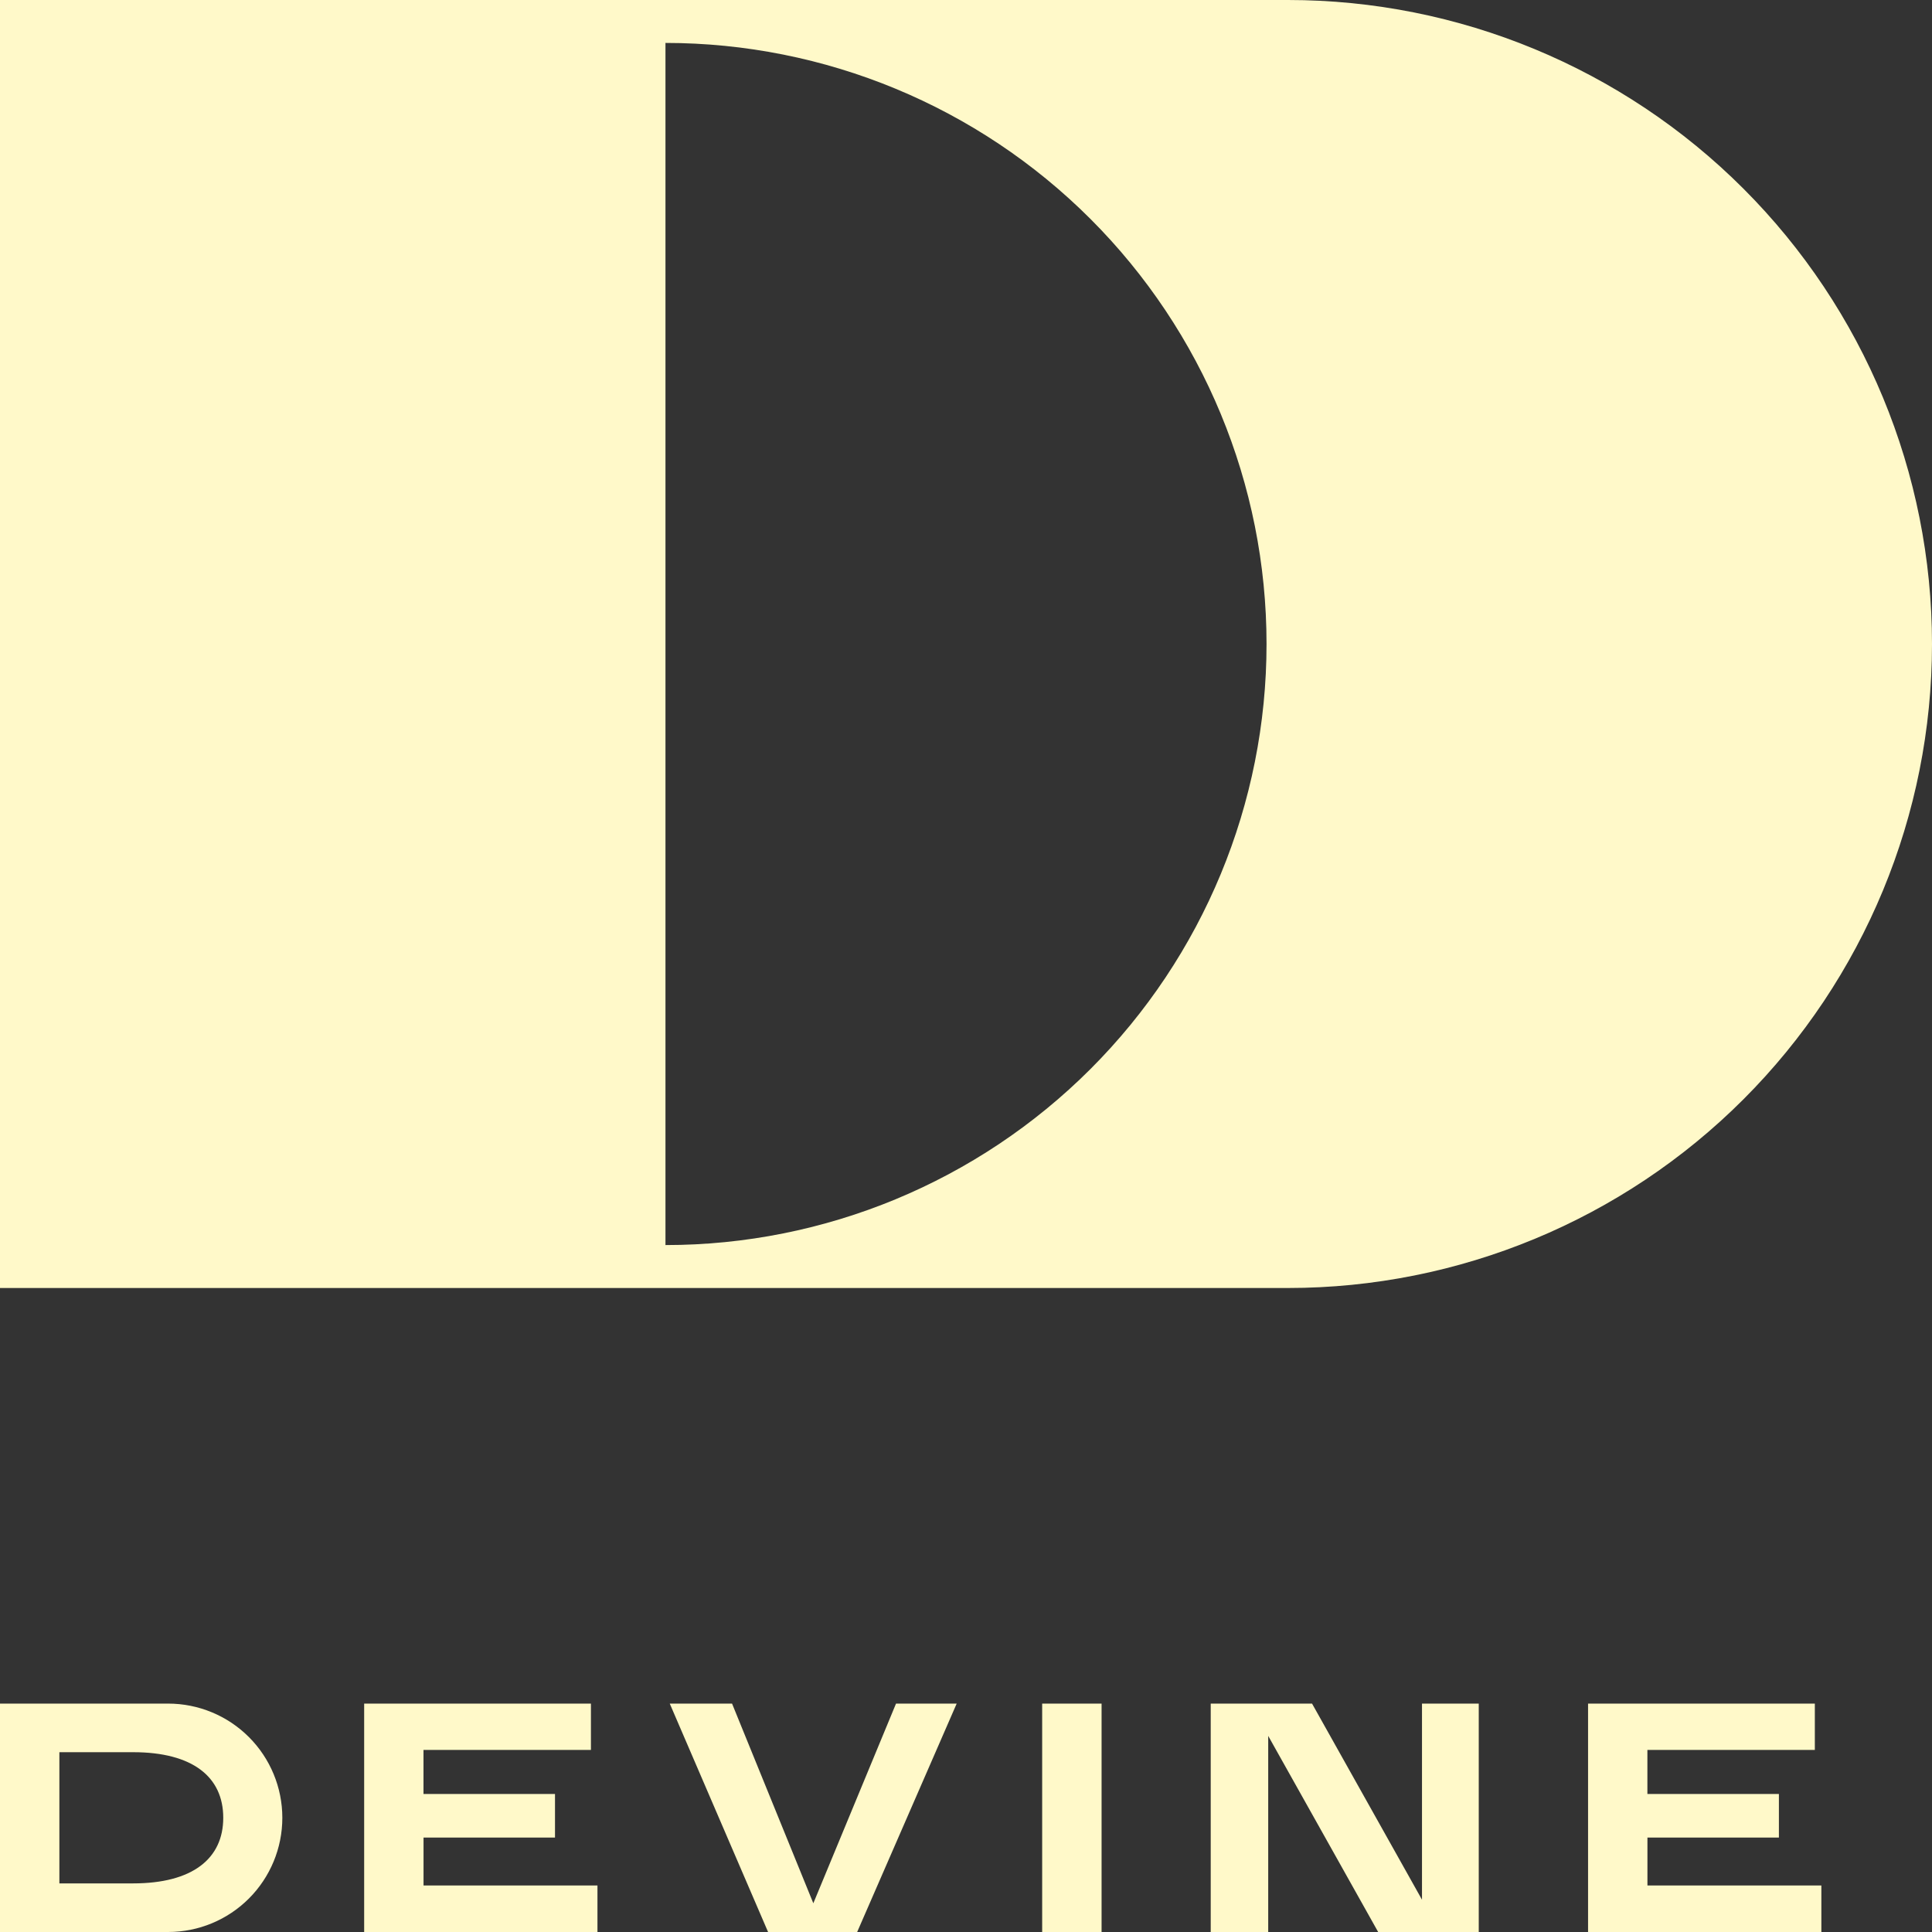 <svg width="267" height="267" viewBox="0 0 267 267" fill="none" xmlns="http://www.w3.org/2000/svg">
<rect x="0" y="0" width="267" height="267" fill="#333333" stroke="none"/>
<g clip-path="url(#clip0_978_92)">
<path d="M178 0H0V178H178C201.604 178 224.242 168.623 240.932 151.932C257.623 135.242 267 112.604 267 89C267 65.396 257.623 42.758 240.932 26.067C224.242 9.377 201.604 0 178 0ZM91.967 172.067V5.933C113.997 5.933 135.126 14.685 150.704 30.263C166.282 45.841 175.033 66.969 175.033 89C175.033 111.031 166.282 132.159 150.704 147.737C135.126 163.315 113.997 172.067 91.967 172.067ZM50.327 235.435H81.666V241.837H58.526V247.924H76.7V253.947H58.532V260.574H82.568V267H50.327V235.435ZM132.212 235.435L118.459 267H106.147L92.56 235.435H101.169L112.401 263.031L123.829 235.435H132.212ZM144.026 235.435H152.237V267H144.026V235.435ZM204.362 235.435V267H190.46L175.265 239.897V267H167.32V235.435H181.323L196.518 262.538V235.435H204.362ZM219.468 235.435H250.808V241.837H227.668V247.924H245.842V253.947H227.674V260.574H251.71V267H219.468V235.435ZM23.235 235.435H0V267H23.235C27.421 267 31.435 265.337 34.395 262.377C37.355 259.418 39.018 255.403 39.018 251.217C39.018 247.031 37.355 243.017 34.395 240.057C31.435 237.097 27.421 235.435 23.235 235.435ZM18.393 260.283H8.206V242.151H18.393C26.647 242.151 30.853 245.581 30.853 251.217C30.853 256.854 26.617 260.283 18.393 260.283Z" fill="#FFF9C9"/>
</g>
<defs>
<clipPath id="clip0_978_92">
<rect width="267" height="267" fill="white"/>
</clipPath>
</defs>
</svg>
